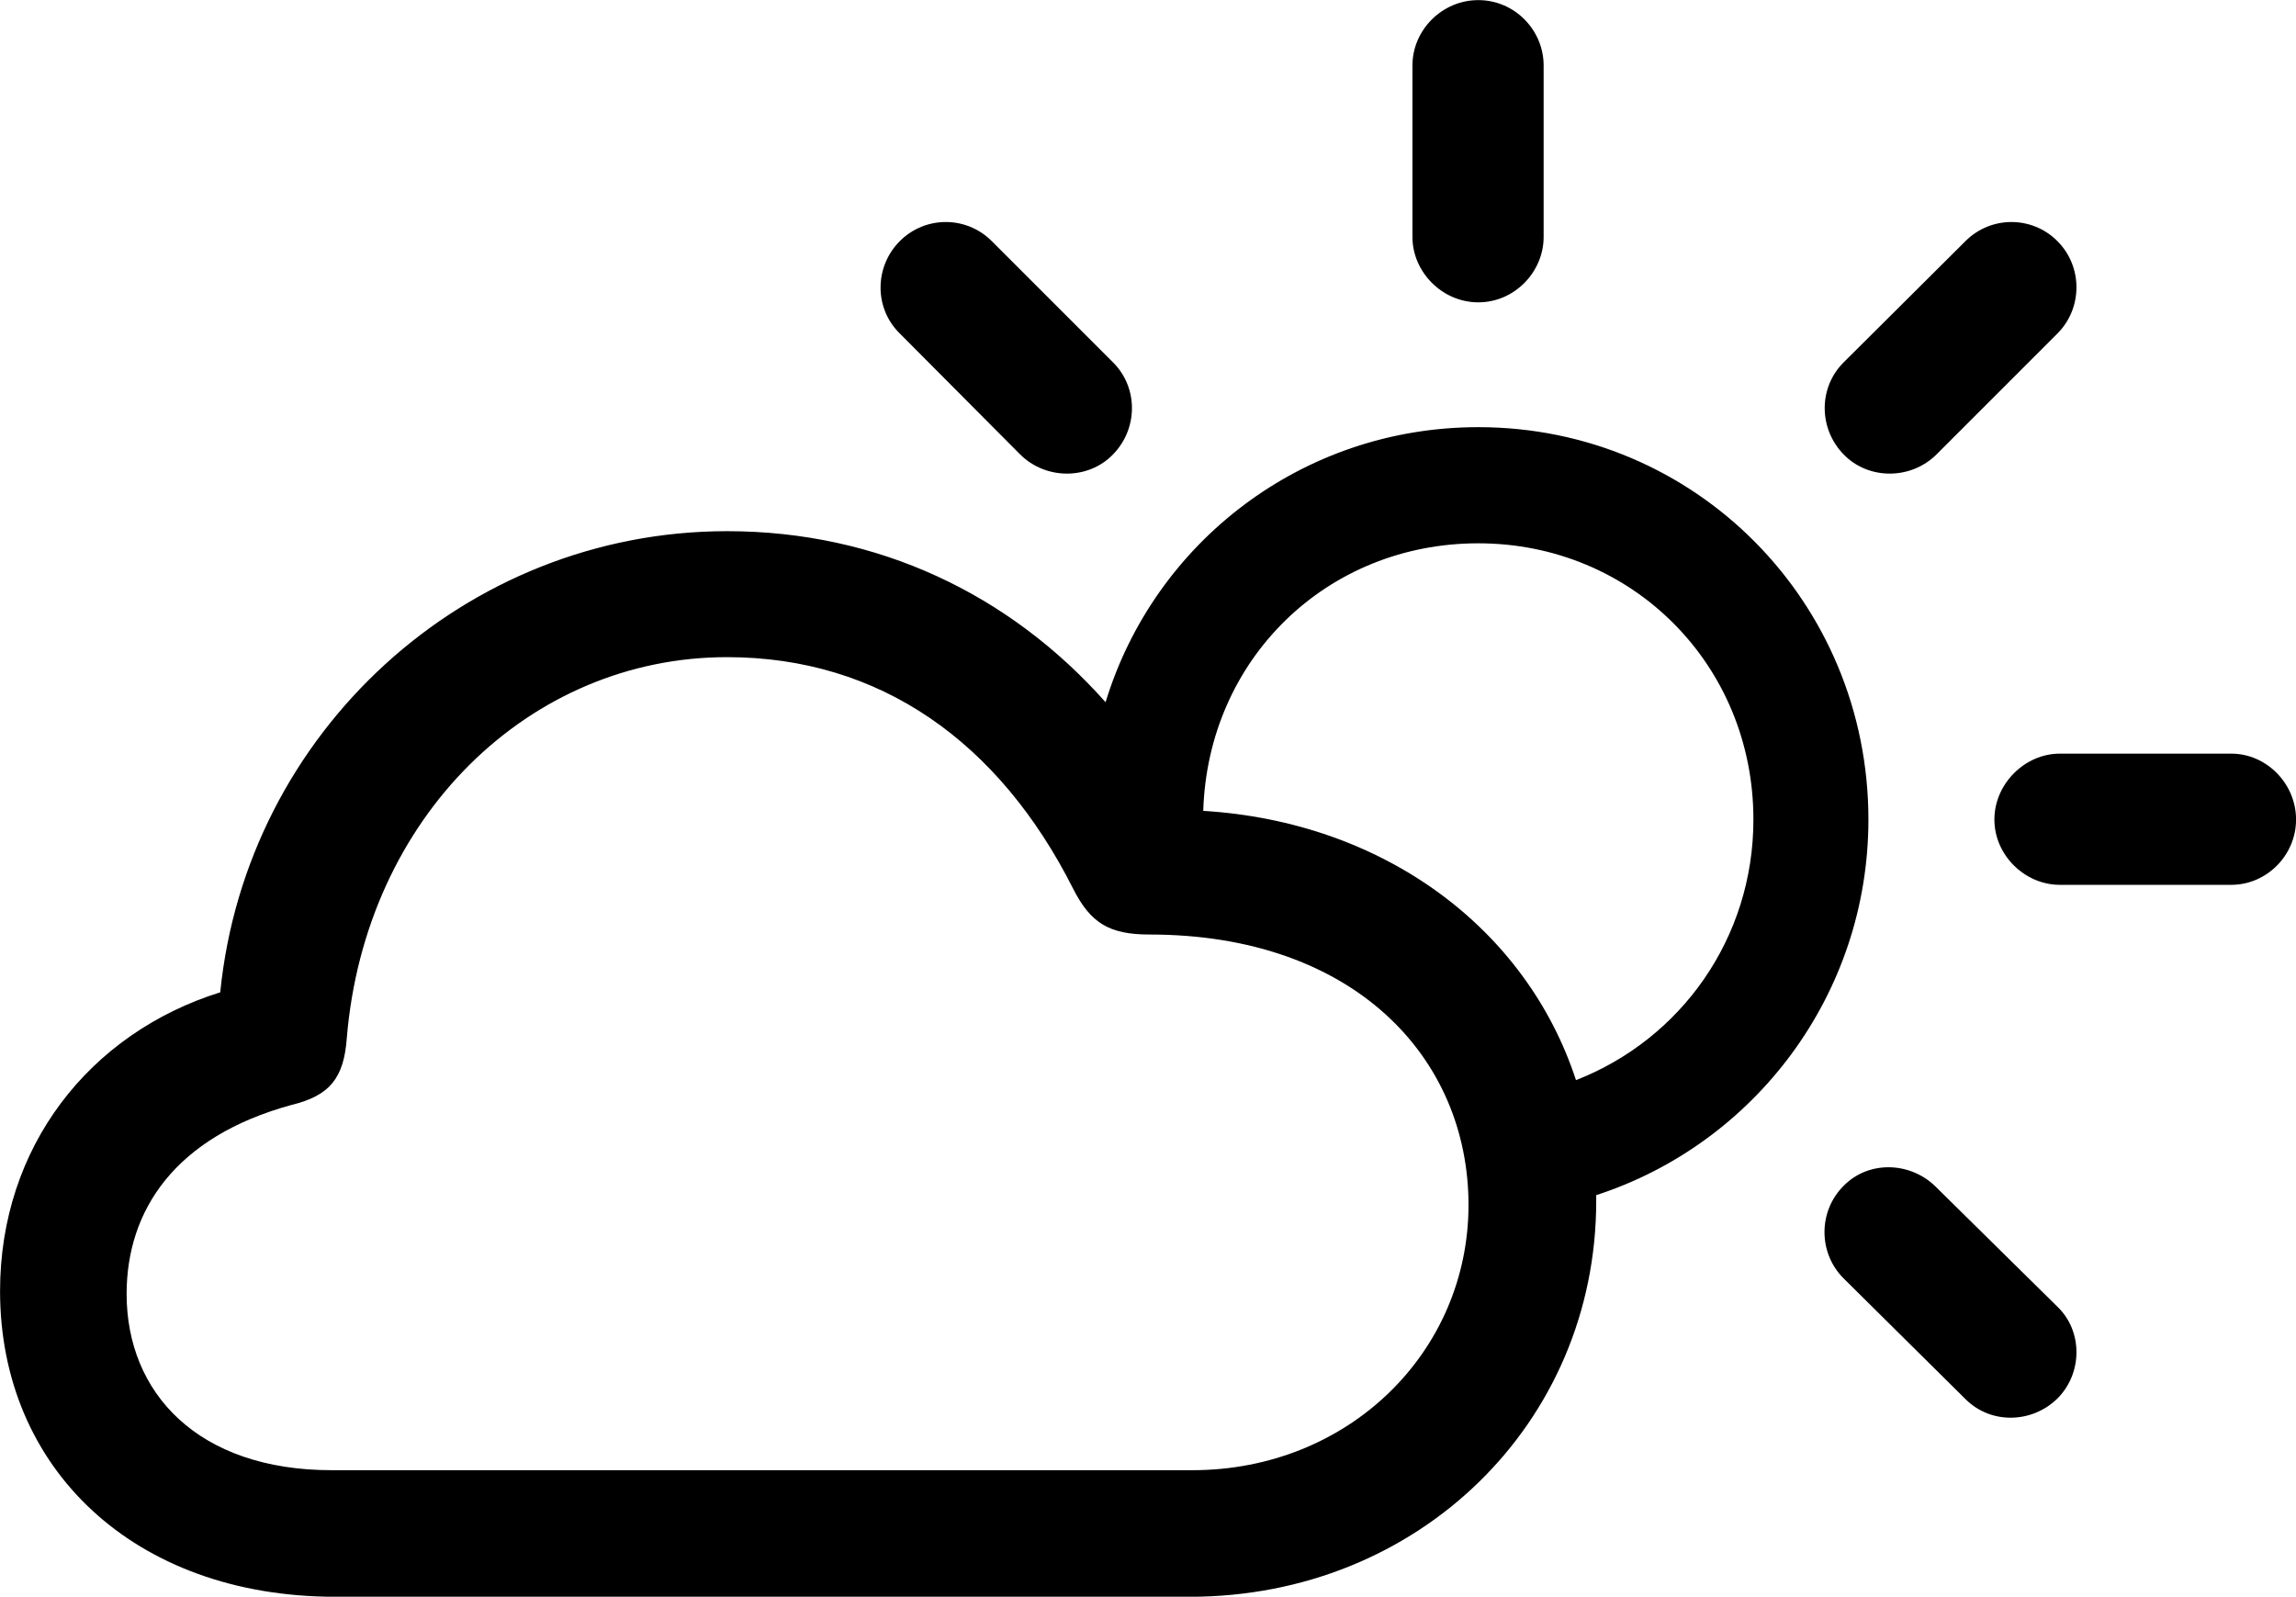 <svg viewBox="0 0 39.73 27.631" xmlns="http://www.w3.org/2000/svg"><path d="M25.581 5.232C26.211 5.232 26.711 4.702 26.711 4.102V1.132C26.711 0.522 26.211 0.002 25.581 0.002C24.951 0.002 24.441 0.522 24.441 1.132V4.102C24.441 4.702 24.951 5.232 25.581 5.232ZM17.651 7.862C18.101 8.312 18.841 8.302 19.261 7.862C19.691 7.422 19.701 6.712 19.261 6.272L17.161 4.172C16.721 3.732 16.011 3.732 15.571 4.172C15.131 4.612 15.121 5.332 15.571 5.772ZM31.901 7.862C32.321 8.302 33.061 8.312 33.511 7.862L35.601 5.772C36.041 5.332 36.041 4.612 35.601 4.172C35.161 3.732 34.451 3.732 34.011 4.172L31.901 6.272C31.461 6.712 31.471 7.422 31.901 7.862ZM5.801 27.632H20.591C24.541 27.632 27.621 24.632 27.621 20.782C27.621 20.752 27.621 20.722 27.621 20.682C30.361 19.792 32.331 17.212 32.331 14.182C32.331 10.422 29.341 7.392 25.581 7.392C22.531 7.392 19.971 9.392 19.131 12.152C17.471 10.282 15.191 9.192 12.581 9.192C8.051 9.192 4.261 12.672 3.811 17.172C1.541 17.882 0.001 19.852 0.001 22.342C0.001 25.412 2.321 27.632 5.801 27.632ZM25.581 9.402C28.241 9.402 30.341 11.502 30.341 14.182C30.341 16.232 29.091 17.982 27.271 18.692C26.411 16.062 23.941 14.222 20.821 14.032C20.901 11.412 22.951 9.402 25.581 9.402ZM5.741 25.442C3.421 25.442 2.191 24.102 2.191 22.392C2.191 20.942 3.031 19.672 5.041 19.122C5.701 18.962 5.951 18.662 6.001 17.962C6.321 14.132 9.161 11.372 12.581 11.372C15.231 11.372 17.291 12.842 18.571 15.382C18.871 15.972 19.191 16.172 19.891 16.172C23.431 16.172 25.411 18.302 25.411 20.852C25.411 23.392 23.341 25.442 20.631 25.442ZM35.641 15.312H38.611C39.221 15.312 39.731 14.802 39.731 14.182C39.731 13.562 39.221 13.042 38.611 13.042H35.641C35.041 13.042 34.511 13.562 34.511 14.182C34.511 14.802 35.041 15.312 35.641 15.312ZM34.011 24.212C34.451 24.652 35.161 24.632 35.601 24.202C36.041 23.762 36.041 23.032 35.601 22.612L33.481 20.522C33.041 20.102 32.331 20.082 31.901 20.522C31.461 20.962 31.461 21.682 31.901 22.122Z" /></svg>